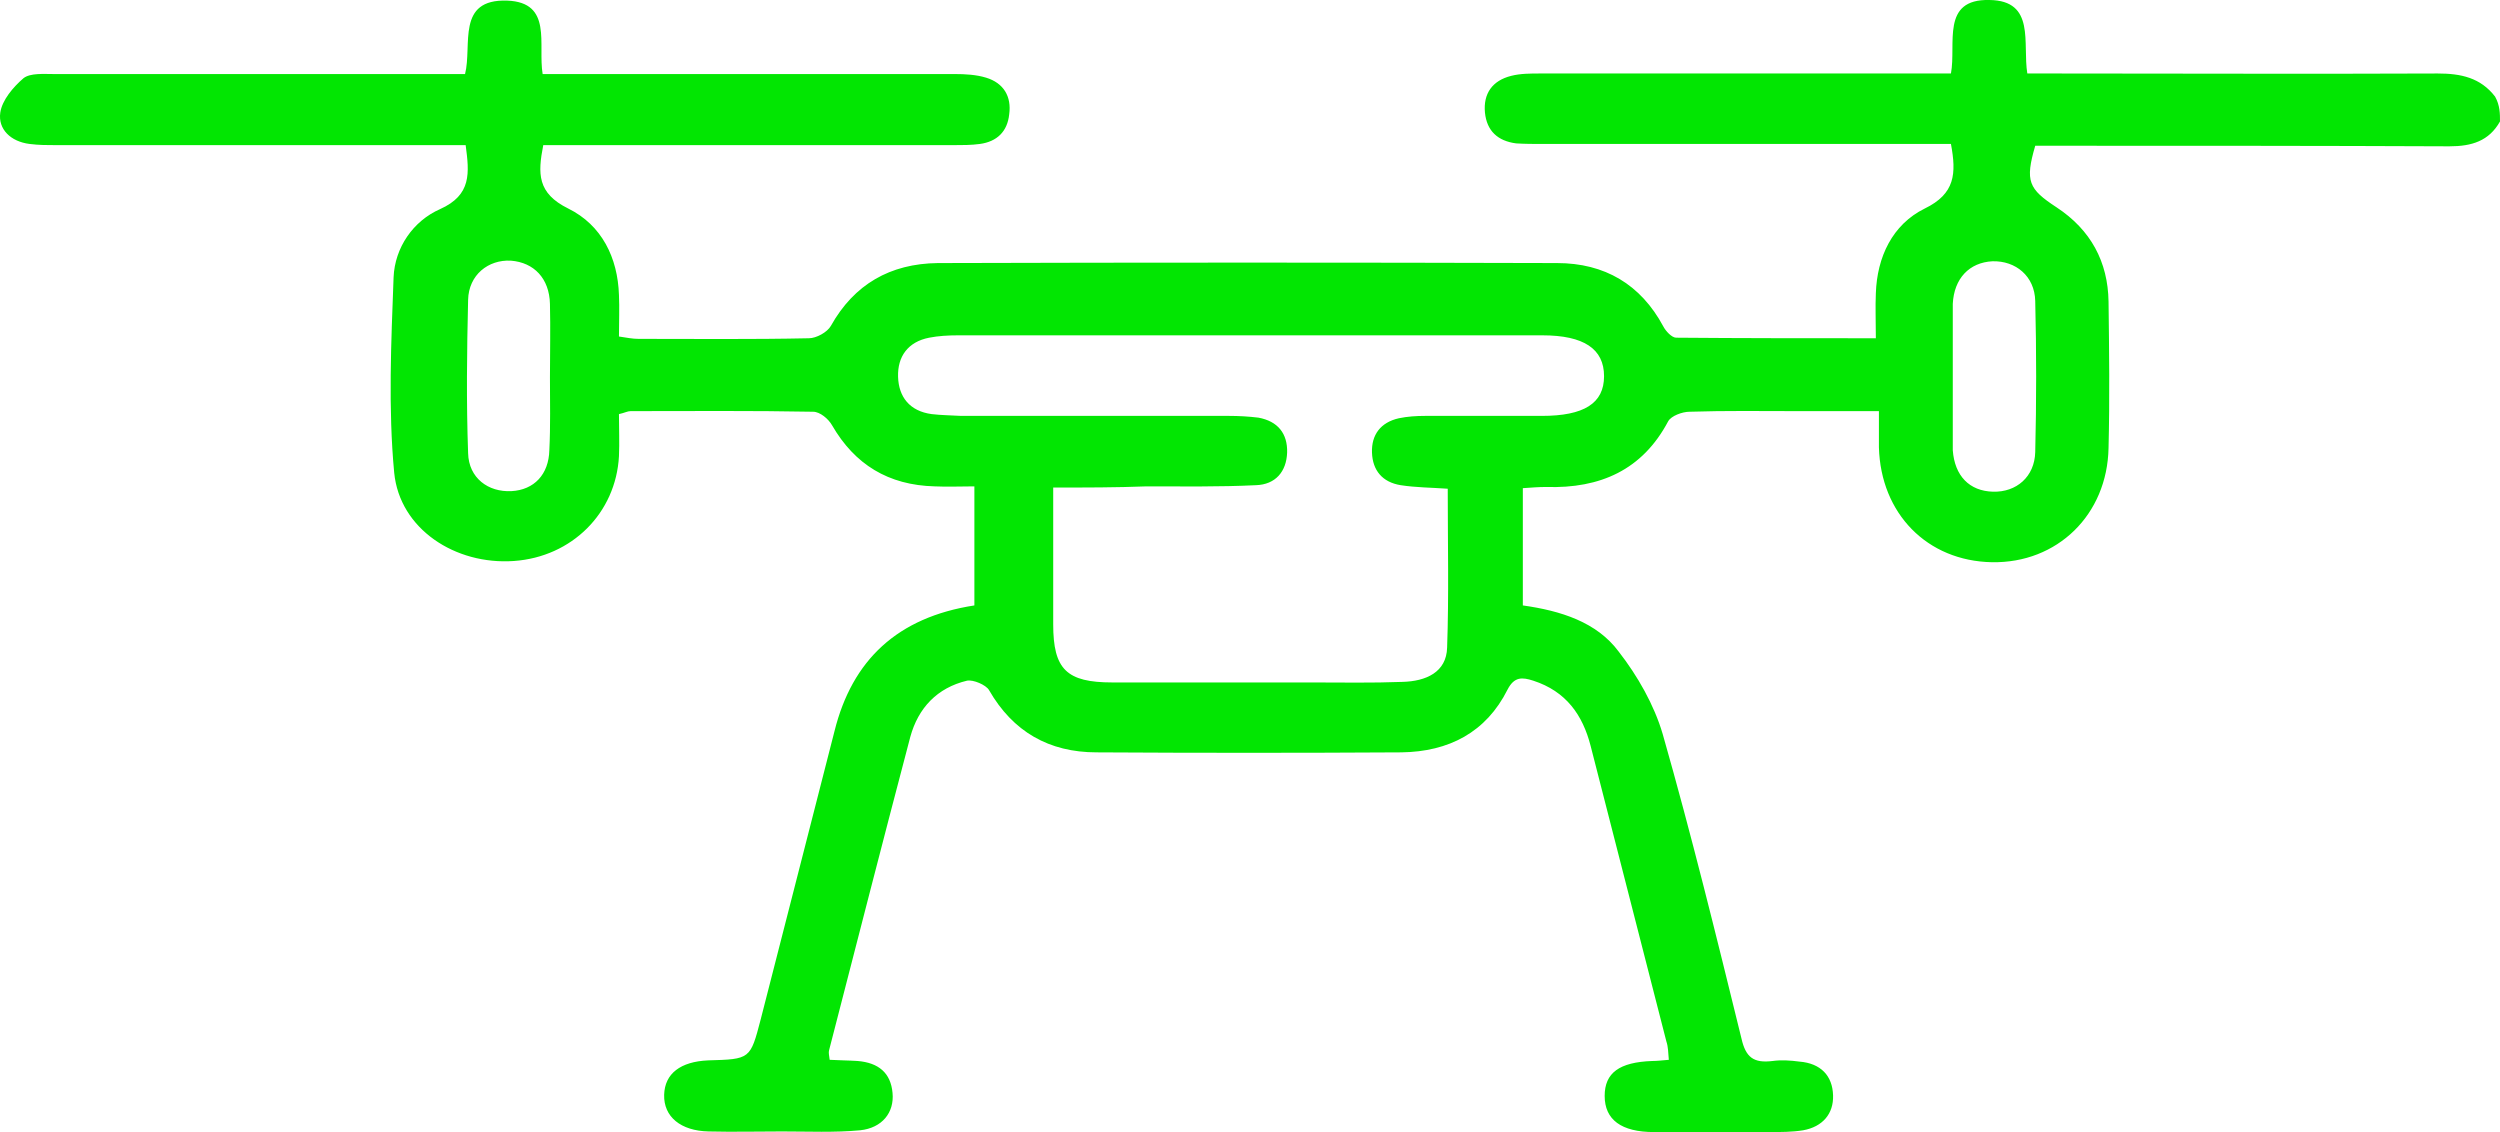 <svg width="53" height="24" viewBox="0 0 53 24" fill="none" xmlns="http://www.w3.org/2000/svg">
<path d="M53 2.575C52.767 2.989 52.404 3.102 51.925 3.102C49.181 3.09 46.449 3.09 43.704 3.09C43.523 3.09 43.328 3.09 43.147 3.09C42.927 3.843 43.005 4.007 43.6 4.396C44.325 4.873 44.688 5.551 44.701 6.393C44.714 7.423 44.727 8.465 44.701 9.495C44.675 10.914 43.613 11.944 42.228 11.919C40.855 11.893 39.871 10.889 39.833 9.482C39.833 9.256 39.833 9.018 39.833 8.716C39.224 8.716 38.667 8.716 38.097 8.716C37.334 8.716 36.583 8.704 35.819 8.729C35.663 8.729 35.43 8.817 35.366 8.93C34.822 9.959 33.928 10.361 32.776 10.324C32.621 10.324 32.478 10.336 32.284 10.349C32.284 11.19 32.284 11.994 32.284 12.835C33.087 12.948 33.851 13.187 34.317 13.815C34.718 14.33 35.068 14.945 35.249 15.561C35.858 17.696 36.389 19.856 36.919 22.016C37.01 22.418 37.178 22.543 37.58 22.493C37.761 22.468 37.955 22.48 38.149 22.506C38.602 22.543 38.849 22.807 38.861 23.221C38.874 23.611 38.641 23.887 38.227 23.962C37.994 24 37.748 24 37.502 24C36.686 24 35.883 24 35.068 24C34.369 24 34.019 23.736 34.019 23.234C34.019 22.744 34.33 22.518 35.029 22.493C35.133 22.493 35.236 22.48 35.379 22.468C35.366 22.317 35.366 22.192 35.327 22.078C34.796 19.994 34.252 17.896 33.721 15.812C33.553 15.159 33.203 14.656 32.504 14.43C32.271 14.355 32.103 14.342 31.96 14.619C31.507 15.523 30.718 15.937 29.708 15.95C27.558 15.963 25.396 15.963 23.247 15.95C22.237 15.95 21.473 15.51 20.968 14.631C20.903 14.518 20.631 14.405 20.502 14.43C19.868 14.581 19.466 15.008 19.298 15.623C18.715 17.834 18.146 20.057 17.576 22.267C17.563 22.317 17.576 22.367 17.589 22.468C17.783 22.48 17.99 22.48 18.184 22.493C18.625 22.531 18.884 22.744 18.922 23.171C18.961 23.586 18.702 23.912 18.236 23.962C17.692 24.013 17.136 23.987 16.579 23.987C16.061 23.987 15.543 24 15.025 23.987C14.43 23.975 14.067 23.674 14.08 23.209C14.093 22.757 14.43 22.506 15.012 22.48C15.906 22.455 15.906 22.455 16.126 21.614C16.644 19.579 17.175 17.532 17.692 15.498C18.068 13.991 19.026 13.087 20.657 12.835C20.657 12.019 20.657 11.203 20.657 10.311C20.36 10.311 20.088 10.324 19.816 10.311C18.832 10.286 18.12 9.846 17.641 9.018C17.563 8.879 17.382 8.729 17.239 8.729C15.945 8.704 14.65 8.716 13.368 8.716C13.303 8.716 13.239 8.754 13.122 8.779C13.122 9.08 13.135 9.382 13.122 9.671C13.057 10.876 12.125 11.806 10.895 11.893C9.652 11.981 8.474 11.215 8.357 10.022C8.228 8.653 8.293 7.259 8.344 5.878C8.37 5.25 8.759 4.685 9.328 4.434C10.002 4.132 9.95 3.668 9.872 3.077C9.678 3.077 9.497 3.077 9.315 3.077C6.609 3.077 3.903 3.077 1.197 3.077C1.003 3.077 0.822 3.077 0.628 3.052C0.226 3.002 -0.045 2.738 0.006 2.387C0.045 2.123 0.278 1.847 0.498 1.658C0.641 1.545 0.926 1.57 1.146 1.57C3.852 1.57 6.558 1.57 9.264 1.57C9.458 1.57 9.639 1.57 9.859 1.57C10.015 0.955 9.665 -0.025 10.753 0.013C11.724 0.051 11.4 0.942 11.504 1.57C11.724 1.57 11.918 1.57 12.125 1.57C14.831 1.57 17.537 1.57 20.243 1.57C20.463 1.57 20.696 1.583 20.903 1.646C21.279 1.759 21.447 2.048 21.395 2.424C21.357 2.788 21.137 3.002 20.774 3.052C20.593 3.077 20.398 3.077 20.204 3.077C17.498 3.077 14.792 3.077 12.086 3.077C11.905 3.077 11.711 3.077 11.517 3.077C11.4 3.68 11.387 4.095 12.047 4.421C12.759 4.773 13.096 5.463 13.122 6.255C13.135 6.531 13.122 6.82 13.122 7.134C13.29 7.159 13.407 7.184 13.536 7.184C14.741 7.184 15.945 7.197 17.149 7.171C17.304 7.171 17.537 7.046 17.615 6.908C18.107 6.029 18.871 5.589 19.881 5.577C24.257 5.564 28.633 5.564 33.009 5.577C34.019 5.577 34.783 6.029 35.262 6.92C35.314 7.021 35.443 7.159 35.534 7.159C36.919 7.171 38.318 7.171 39.768 7.171C39.768 6.807 39.755 6.518 39.768 6.217C39.794 5.451 40.117 4.76 40.804 4.421C41.451 4.107 41.477 3.68 41.36 3.052C41.179 3.052 40.972 3.052 40.778 3.052C38.085 3.052 35.404 3.052 32.711 3.052C32.517 3.052 32.336 3.052 32.142 3.04C31.753 2.989 31.52 2.776 31.481 2.387C31.443 1.985 31.637 1.708 32.038 1.608C32.232 1.558 32.453 1.558 32.647 1.558C35.353 1.558 38.059 1.558 40.765 1.558C40.946 1.558 41.14 1.558 41.36 1.558C41.477 0.93 41.14 -0.025 42.176 0C43.16 0.013 42.875 0.917 42.979 1.558C43.186 1.558 43.367 1.558 43.561 1.558C46.267 1.558 48.973 1.57 51.679 1.558C52.171 1.558 52.586 1.646 52.896 2.048C53 2.236 53 2.412 53 2.575ZM22.328 10.336C22.328 11.366 22.328 12.295 22.328 13.237C22.328 14.192 22.613 14.468 23.584 14.468C24.995 14.468 26.406 14.468 27.817 14.468C28.452 14.468 29.086 14.481 29.733 14.456C30.226 14.443 30.666 14.255 30.679 13.727C30.718 12.622 30.692 11.504 30.692 10.361C30.342 10.336 30.018 10.336 29.695 10.286C29.306 10.223 29.099 9.972 29.086 9.595C29.073 9.219 29.267 8.955 29.656 8.867C29.837 8.829 30.031 8.817 30.213 8.817C31.041 8.817 31.87 8.817 32.685 8.817C33.579 8.817 34.006 8.553 34.006 7.975C34.006 7.398 33.579 7.109 32.699 7.109C28.568 7.109 24.438 7.109 20.308 7.109C20.101 7.109 19.893 7.121 19.699 7.159C19.246 7.247 19.026 7.561 19.039 7.988C19.052 8.415 19.285 8.716 19.751 8.779C19.958 8.804 20.165 8.804 20.373 8.817C22.263 8.817 24.166 8.817 26.056 8.817C26.264 8.817 26.471 8.829 26.678 8.854C27.092 8.93 27.299 9.193 27.287 9.595C27.273 9.997 27.041 10.273 26.626 10.286C25.849 10.324 25.073 10.311 24.309 10.311C23.661 10.336 23.027 10.336 22.328 10.336ZM11.659 8C11.659 7.485 11.672 6.971 11.659 6.443C11.646 5.903 11.322 5.564 10.83 5.526C10.351 5.501 9.937 5.828 9.924 6.355C9.898 7.435 9.885 8.528 9.924 9.608C9.937 10.135 10.351 10.437 10.843 10.412C11.322 10.386 11.633 10.06 11.646 9.545C11.672 9.03 11.659 8.515 11.659 8ZM41.399 7.988C41.399 8.478 41.399 8.955 41.399 9.445C41.399 9.482 41.399 9.507 41.399 9.545C41.438 10.085 41.749 10.412 42.254 10.424C42.746 10.437 43.134 10.11 43.147 9.583C43.173 8.515 43.173 7.448 43.147 6.38C43.134 5.853 42.733 5.526 42.241 5.539C41.749 5.564 41.425 5.903 41.399 6.443C41.399 6.958 41.399 7.473 41.399 7.988Z" fill="#02E602"/>
</svg>
